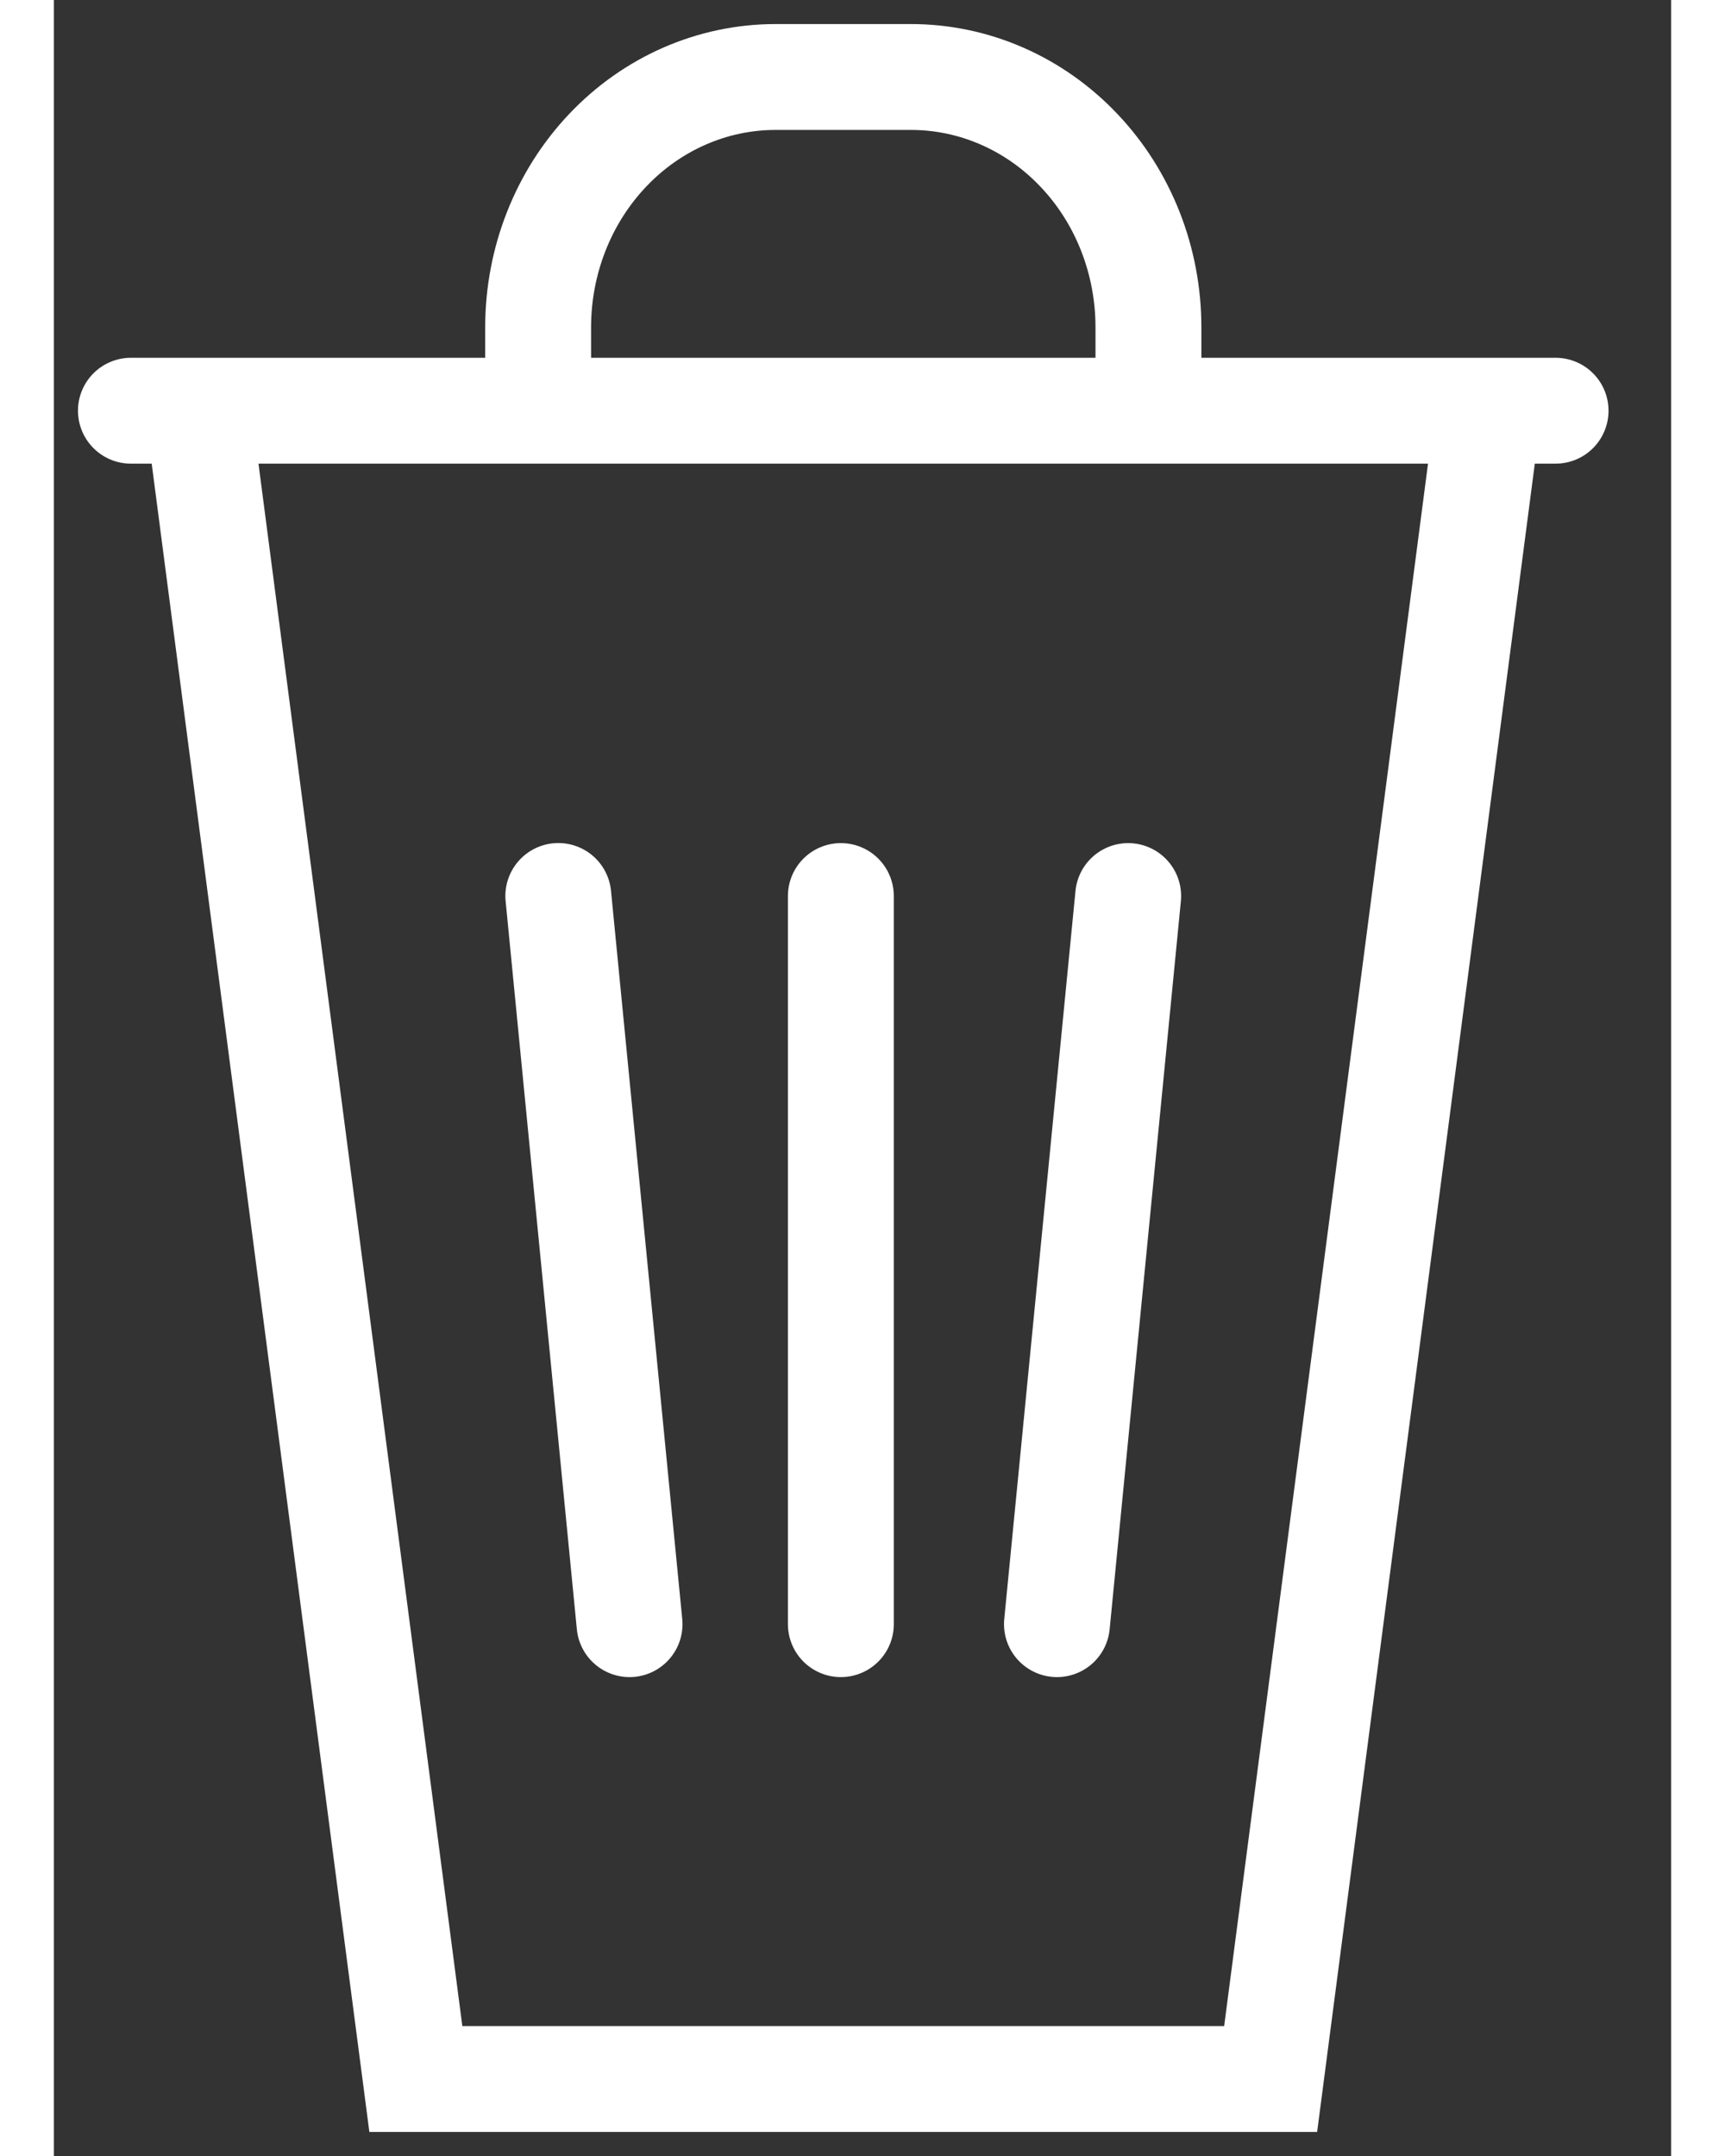 <svg width="20" height="25" viewBox="0 0 21 28" fill="none" xmlns="http://www.w3.org/2000/svg">
<rect x="0" y="0" width="21" height="28" fill="#333333" stroke="none"/>
<path d="M1.925 5.729L4.7 27H15.8L18.575 5.729" stroke="white" stroke-width="1.375"/>
<path d="M1 5.334H19.5" stroke="white" stroke-width="1.375" stroke-linecap="round"/>
<path d="M14.213 5.875V4.25C14.213 3.388 13.889 2.561 13.31 1.952C12.732 1.342 11.948 1 11.13 1H9.371C8.553 1 7.769 1.342 7.191 1.952C6.613 2.561 6.288 3.388 6.288 4.25V5.875" stroke="white" stroke-width="1.375"/>
<path d="M10.219 11.637V21.093M6.55 11.636L7.475 21.093M13.95 11.637L13.025 21.093" stroke="white" stroke-width="1.375" stroke-linecap="round"/>
</svg>
